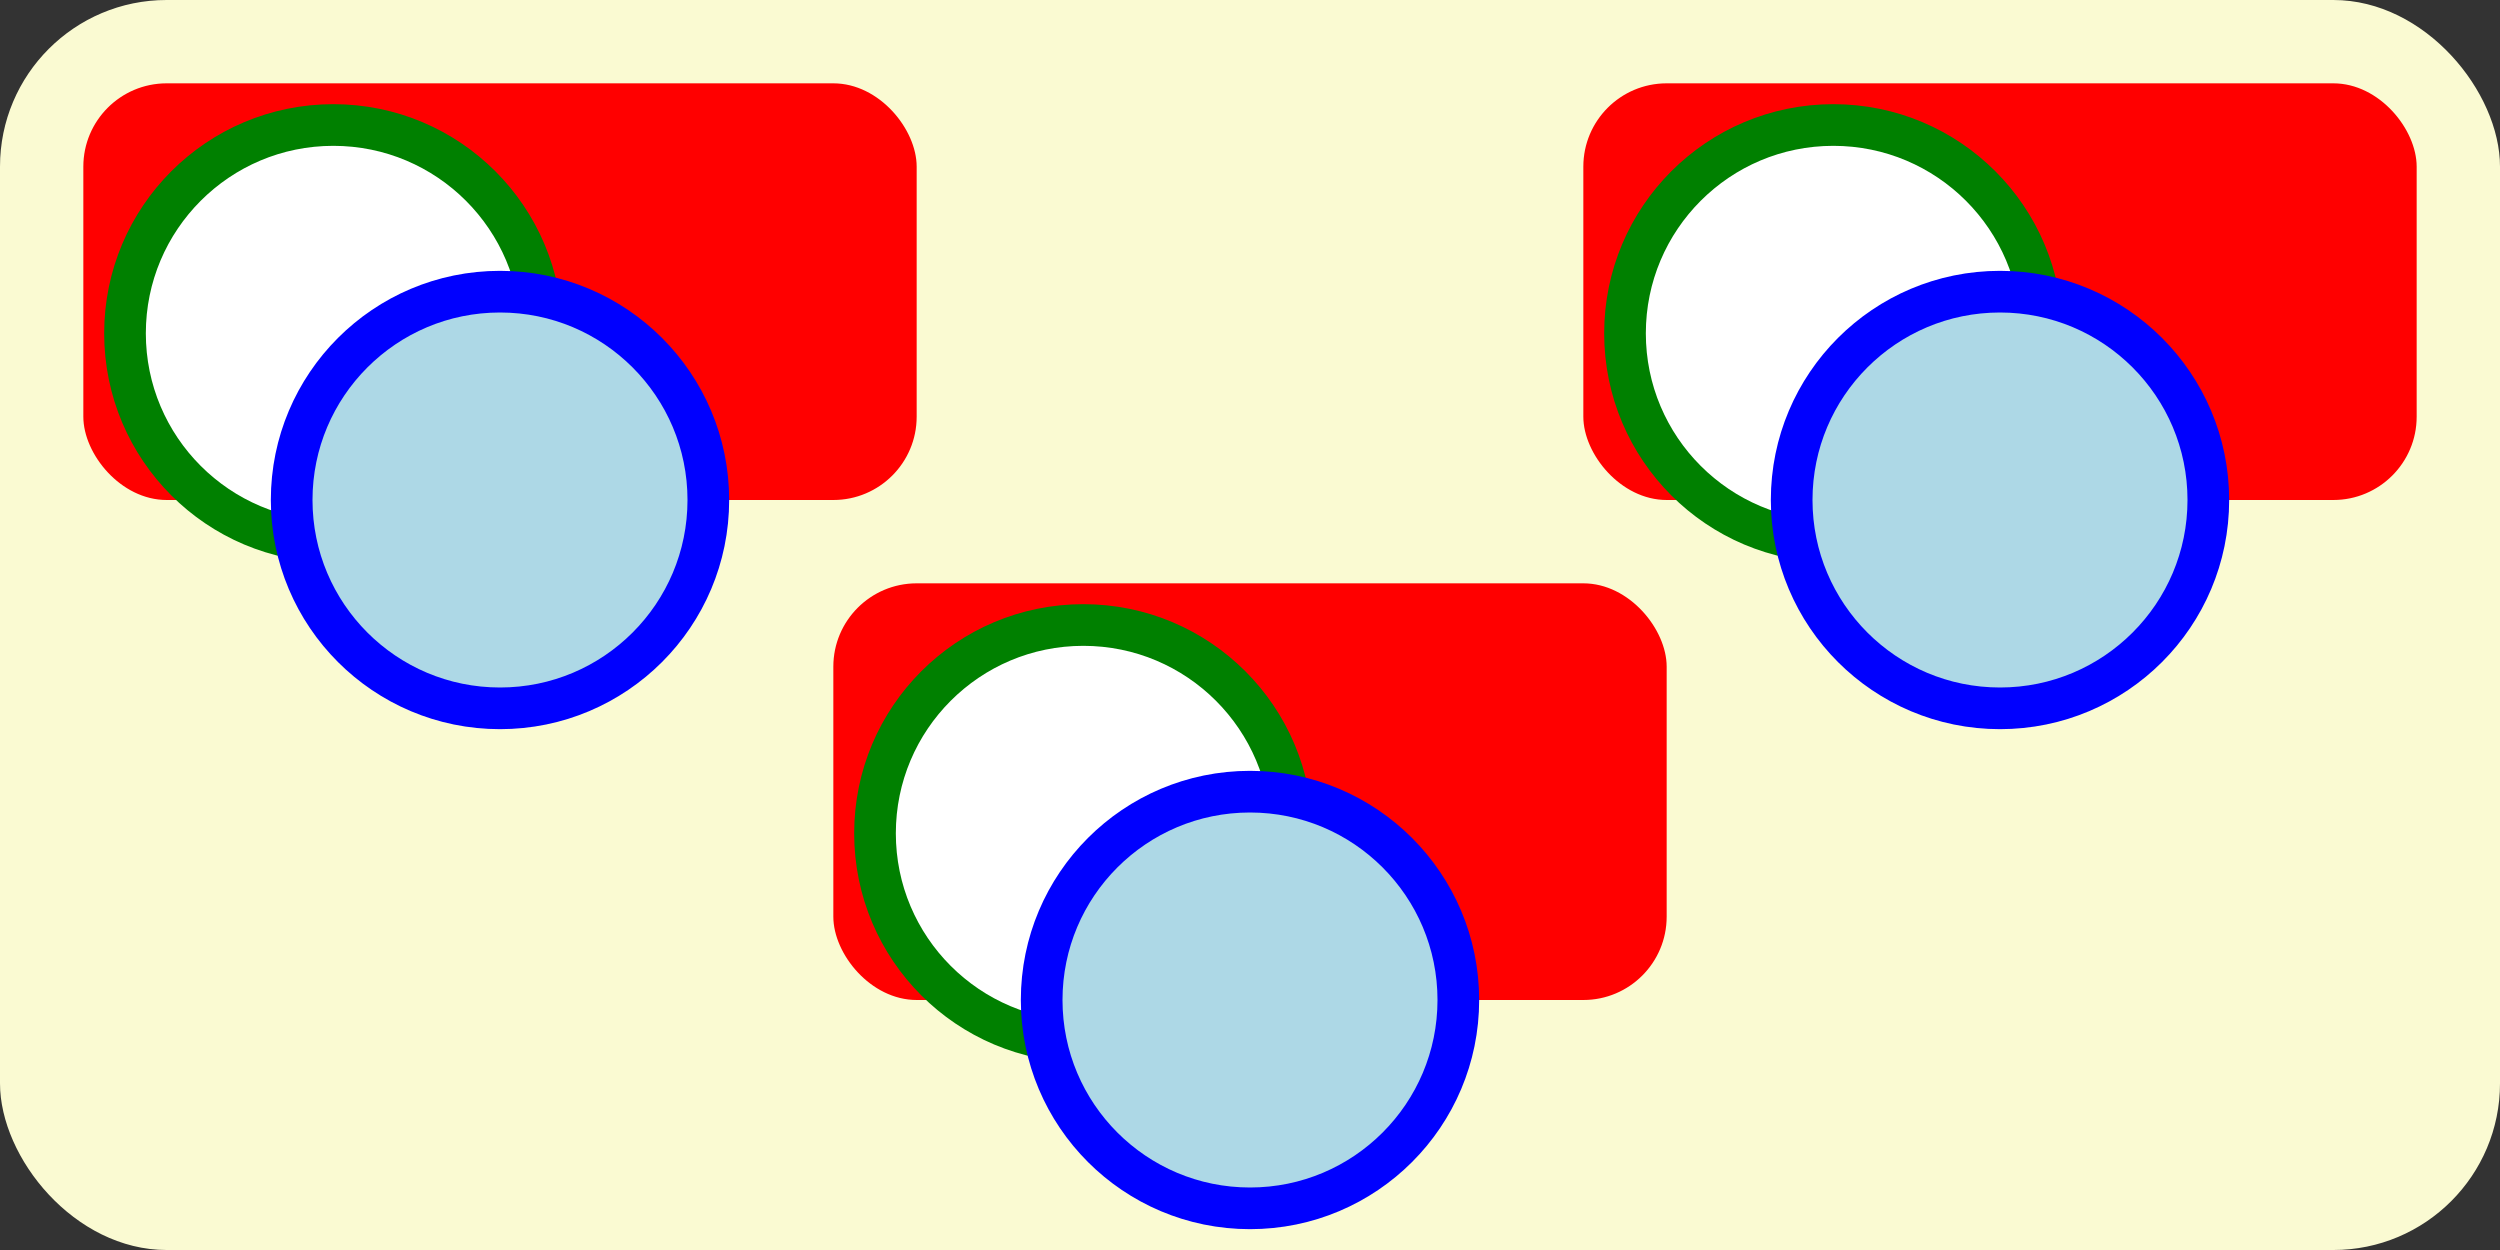 <svg 
version="1.1"
width="300"
height="150"
xmlns="http://www.w3.org/2000/svg">
<rect width="100%" height="100%" fill="#333333" stroke="none"/>
<rect width="300" height="150" rx="20" fill="lightgoldenrodyellow"/>
<g id="mydiag" stroke-width="5">
<rect  x="10" y="10" rx="10" ry="10" height="50" width="100" fill="red"/>
<circle cx="40" cy="40" r="25" fill="white" stroke="green" />
<circle cx="60" cy="60" r="25" fill="lightblue" stroke="blue" />
</g>

<use href="#mydiag" x="180" y="0" fill="blue"/>
<use href="#mydiag" x="90" y="60" fill="blue"/>


</svg>
